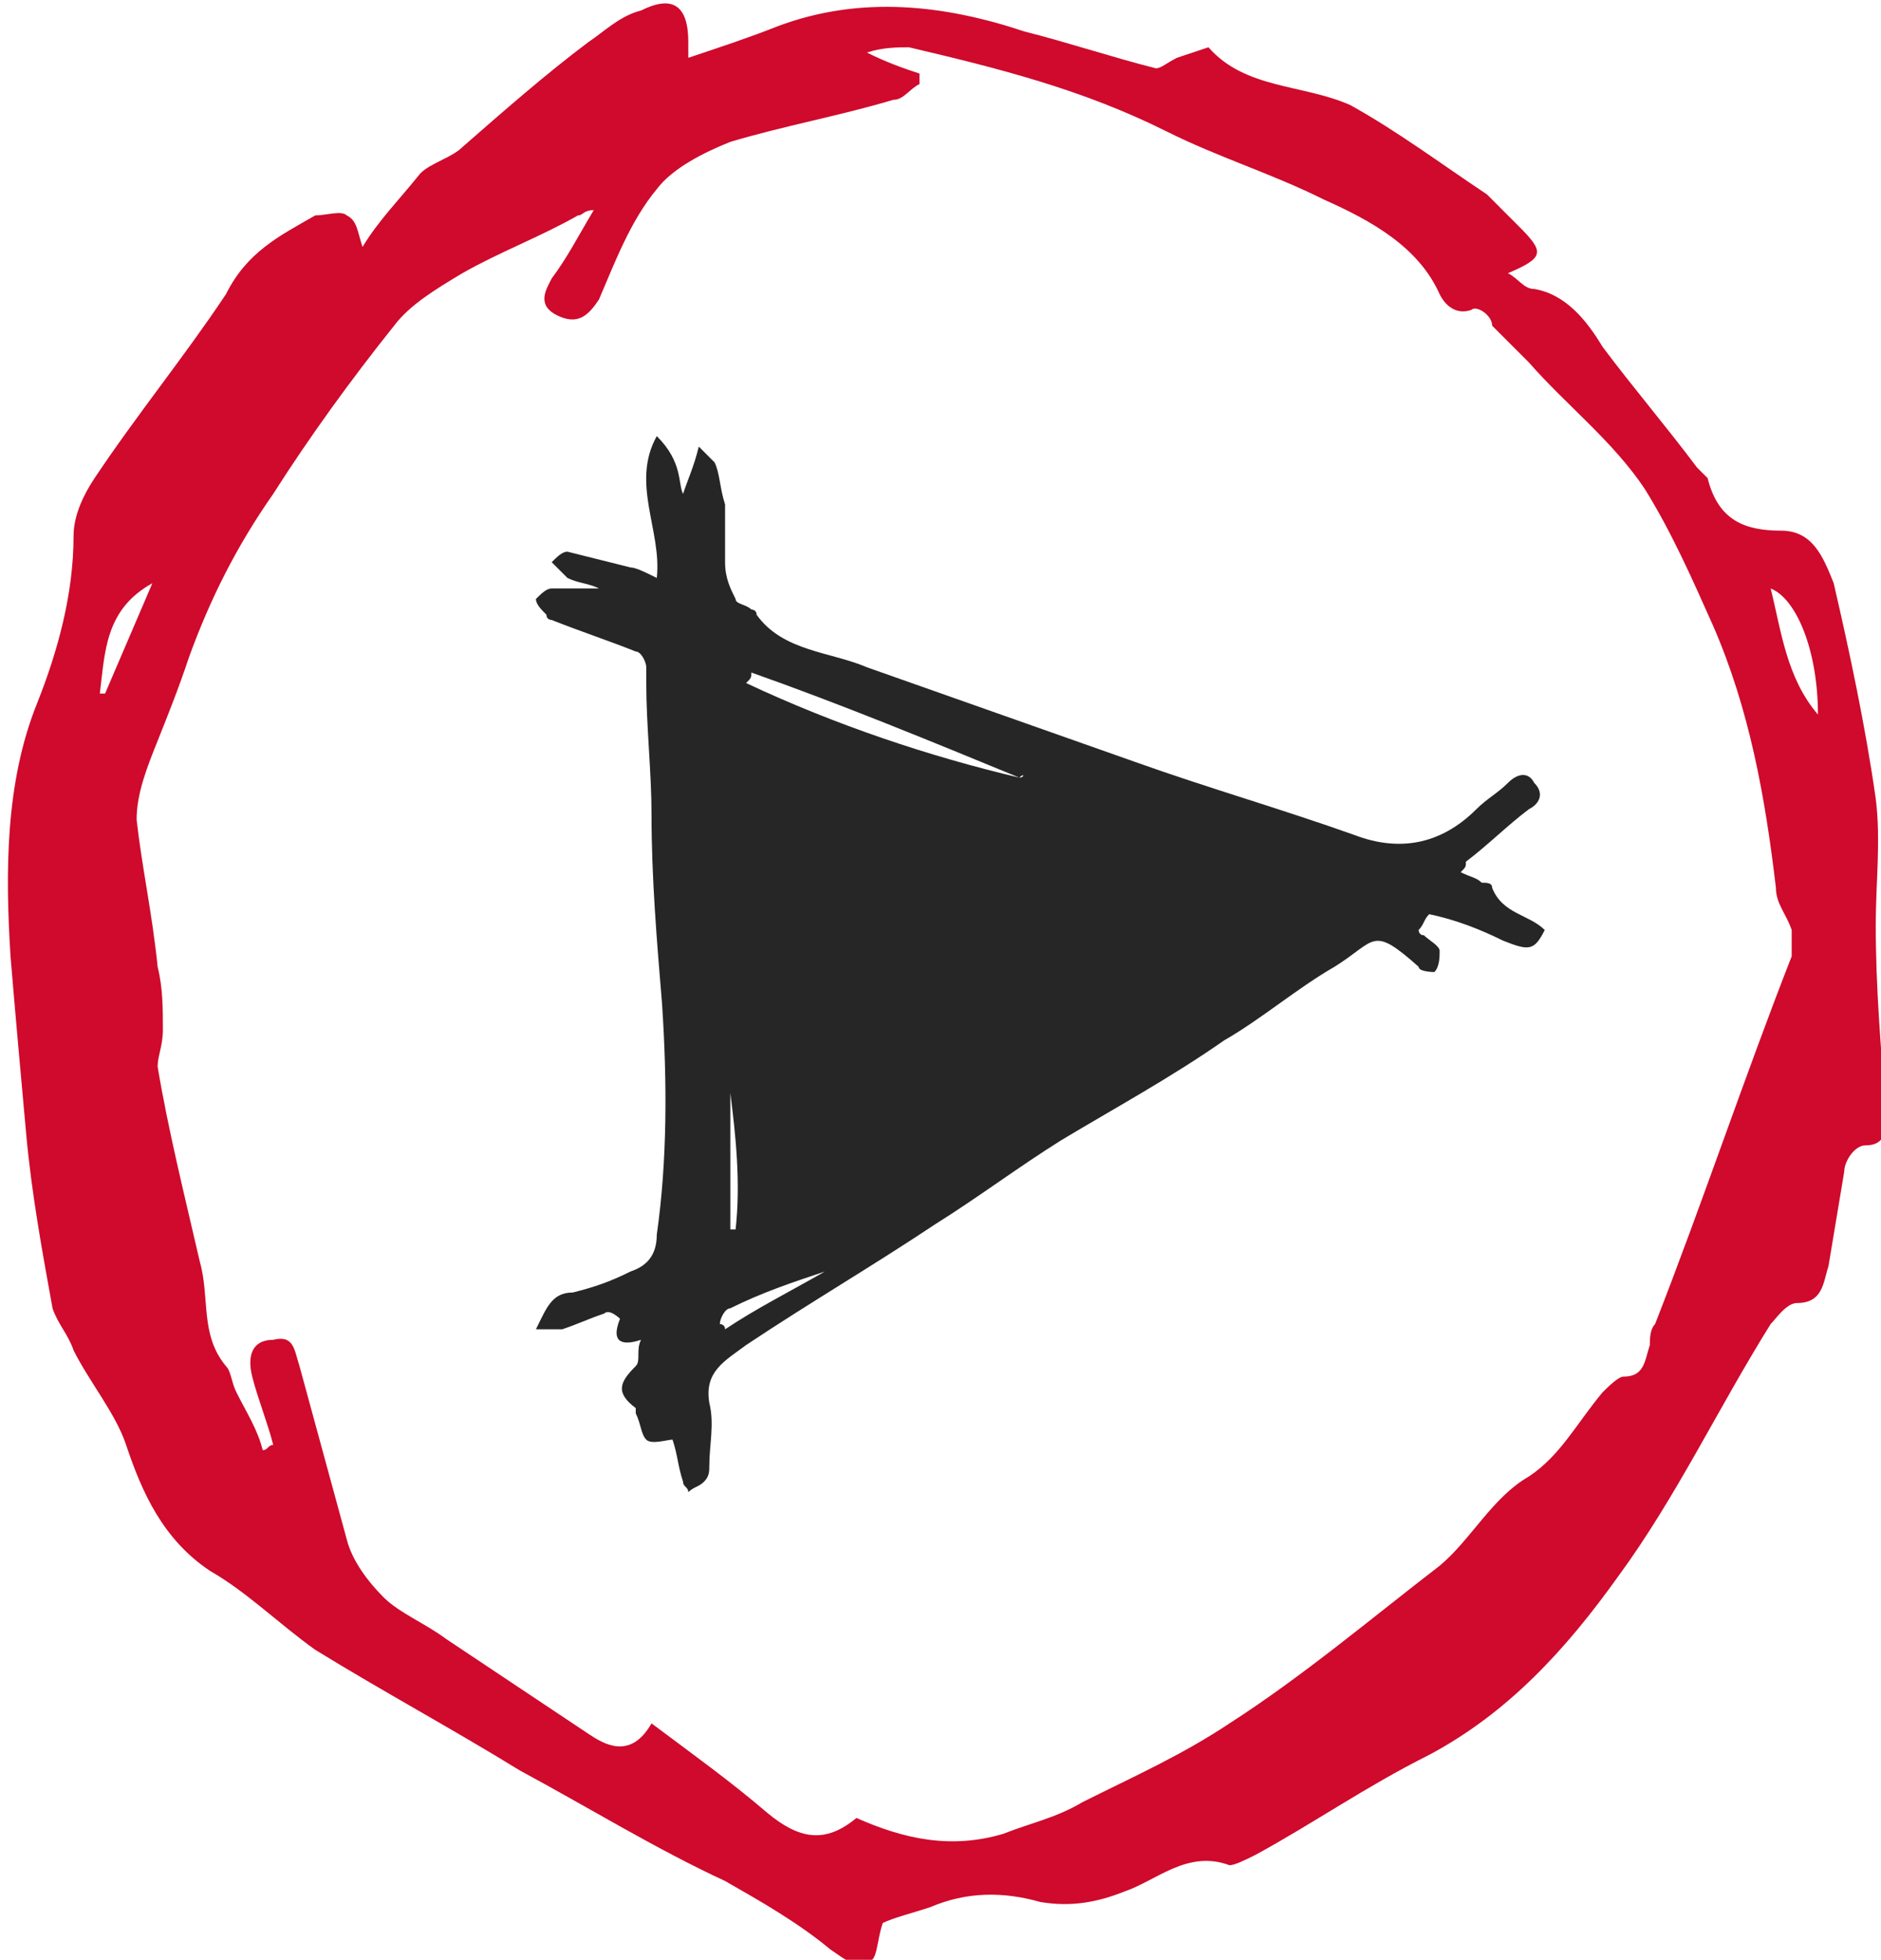 <?xml version="1.0" encoding="utf-8"?>
<!-- Generator: Adobe Illustrator 18.1.1, SVG Export Plug-In . SVG Version: 6.00 Build 0)  -->
<svg version="1.1" id="Layer_1" xmlns="http://www.w3.org/2000/svg" xmlns:xlink="http://www.w3.org/1999/xlink" x="0px" y="0px"
	 viewBox="0 0 35.8 37.3" enable-background="new 0 0 35.8 37.3" xml:space="preserve">
<path fill="#CF0A2C" d="M6.9,4.7C7.2,4.2,7.6,3.8,8,3.3C8.2,3.1,8.6,3,8.8,2.8c0.8-0.7,1.6-1.4,2.4-2c0.3-0.2,0.6-0.5,1-0.6
	c0.6-0.3,0.9-0.1,0.9,0.6c0,0.1,0,0.1,0,0.3c0.6-0.2,1.2-0.4,1.7-0.6c1.6-0.6,3.2-0.4,4.7,0.1c0.8,0.2,1.7,0.5,2.5,0.7
	c0.1,0,0.2-0.1,0.4-0.2C22.7,1,23,0.9,23,0.9c0.7,0.8,1.8,0.7,2.7,1.1c0.9,0.5,1.7,1.1,2.6,1.7c0.2,0.2,0.4,0.4,0.6,0.6
	c0.5,0.5,0.5,0.6-0.2,0.9c0.2,0.1,0.3,0.3,0.5,0.3c0.6,0.1,1,0.6,1.3,1.1c0.6,0.8,1.2,1.5,1.8,2.3c0.1,0.1,0.1,0.1,0.2,0.2
	c0.2,0.8,0.7,1,1.4,1c0.6,0,0.8,0.5,1,1c0.3,1.3,0.6,2.7,0.8,4.1c0.1,0.8,0,1.6,0,2.4c0,1.2,0.1,2.4,0.2,3.6c0,0.3,0,0.6-0.4,0.6
	c-0.2,0-0.4,0.3-0.4,0.5c-0.1,0.6-0.2,1.2-0.3,1.8c-0.1,0.3-0.1,0.7-0.6,0.7c-0.2,0-0.4,0.3-0.5,0.4c-1,1.6-1.8,3.3-2.9,4.8
	c-1,1.4-2.1,2.6-3.6,3.4C26,34,25,34.7,23.9,35.3c-0.2,0.1-0.4,0.2-0.5,0.2c-0.8-0.3-1.4,0.3-2,0.5c-0.5,0.2-1,0.3-1.6,0.2
	c-0.7-0.2-1.4-0.2-2.1,0.1c-0.3,0.1-0.7,0.2-0.9,0.3c-0.1,0.3-0.1,0.6-0.2,0.7c-0.3,0.2-0.5,0-0.8-0.2c-0.6-0.5-1.3-0.9-2-1.3
	c-1.3-0.6-2.6-1.4-3.9-2.1c-1.3-0.8-2.6-1.5-3.9-2.3c-0.7-0.5-1.3-1.1-2-1.5c-0.9-0.6-1.3-1.5-1.6-2.4c-0.2-0.6-0.7-1.2-1-1.8
	c-0.1-0.3-0.3-0.5-0.4-0.8c-0.2-1.1-0.4-2.2-0.5-3.3c-0.1-1.1-0.2-2.2-0.3-3.4c-0.1-1.6-0.1-3.3,0.5-4.8c0.4-1,0.7-2.1,0.7-3.2
	c0-0.4,0.2-0.8,0.4-1.1c0.8-1.2,1.7-2.3,2.5-3.5C4.7,4.8,5.3,4.5,6,4.1C6.2,4.1,6.5,4,6.6,4.1C6.8,4.2,6.8,4.4,6.9,4.7z M11.3,4
	c-0.2,0-0.2,0.1-0.3,0.1c-0.7,0.4-1.5,0.7-2.2,1.1C8.3,5.5,7.8,5.8,7.5,6.2c-0.8,1-1.6,2.1-2.3,3.2c-0.7,1-1.2,2-1.6,3.1
	c-0.2,0.6-0.4,1.1-0.6,1.6c-0.2,0.5-0.4,1-0.4,1.5c0.1,0.9,0.3,1.8,0.4,2.8c0.1,0.4,0.1,0.8,0.1,1.2c0,0.3-0.1,0.5-0.1,0.7
	c0.2,1.2,0.5,2.4,0.8,3.7c0.2,0.7,0,1.4,0.5,2c0.1,0.1,0.1,0.3,0.2,0.5c0.2,0.4,0.4,0.7,0.5,1.1c0.1,0,0.1-0.1,0.2-0.1
	c-0.1-0.4-0.3-0.9-0.4-1.3c-0.1-0.4,0-0.7,0.4-0.7c0.4-0.1,0.4,0.2,0.5,0.5c0.3,1.1,0.6,2.2,0.9,3.3c0.1,0.4,0.4,0.8,0.7,1.1
	c0.3,0.3,0.8,0.5,1.2,0.8c0.9,0.6,1.8,1.2,2.7,1.8c0.3,0.2,0.8,0.5,1.2-0.2c0.8,0.6,1.5,1.1,2.2,1.7c0.6,0.5,1.1,0.6,1.7,0.1
	c0.9,0.4,1.8,0.6,2.8,0.3c0.5-0.2,1-0.3,1.5-0.6c1-0.5,1.9-0.9,2.8-1.5c1.4-0.9,2.7-2,4-3c0.6-0.5,1-1.3,1.7-1.7
	c0.6-0.4,0.9-1,1.4-1.6c0.1-0.1,0.3-0.3,0.4-0.3c0.4,0,0.4-0.3,0.5-0.6c0-0.1,0-0.3,0.1-0.4c0.9-2.3,1.7-4.7,2.6-7
	c0-0.1,0-0.3,0-0.5c-0.1-0.3-0.3-0.5-0.3-0.8c-0.2-1.7-0.5-3.4-1.2-5c-0.4-0.9-0.8-1.8-1.3-2.6c-0.6-0.9-1.5-1.6-2.2-2.4
	c-0.2-0.2-0.5-0.5-0.7-0.7C28.4,6,28.1,5.8,28,5.9c-0.3,0.1-0.5-0.1-0.6-0.3c-0.4-0.9-1.3-1.4-2.2-1.8c-1-0.5-2-0.8-3-1.3
	c-1.6-0.8-3.2-1.2-4.9-1.6c-0.2,0-0.5,0-0.8,0.1c0.4,0.2,0.7,0.3,1,0.4c0,0.1,0,0.1,0,0.2c-0.2,0.1-0.3,0.3-0.5,0.3
	c-1,0.3-2.1,0.5-3.1,0.8c-0.5,0.2-1.1,0.5-1.4,0.9C12,4.2,11.7,5,11.4,5.7C11.2,6,11,6.2,10.6,6c-0.4-0.2-0.2-0.5-0.1-0.7
	C10.8,4.9,11,4.5,11.3,4z M34.6,13.6c0-1.2-0.4-2.2-0.9-2.4C33.9,12,34,12.9,34.6,13.6z M1.9,13.2c0,0,0.1,0,0.1,0
	c0.3-0.7,0.6-1.4,0.9-2.1C2,11.6,2,12.4,1.9,13.2z"/>
<path fill="#262626" d="M27.8,16.6c0.2,0.1,0.3,0.1,0.4,0.2c0.1,0,0.2,0,0.2,0.1c0.2,0.5,0.7,0.5,1,0.8c-0.2,0.4-0.3,0.4-0.8,0.2
	c-0.4-0.2-0.9-0.4-1.4-0.5c-0.1,0.1-0.1,0.2-0.2,0.3c0,0,0,0.1,0.1,0.1c0.1,0.1,0.3,0.2,0.3,0.3c0,0.1,0,0.3-0.1,0.4
	c0,0-0.3,0-0.3-0.1c-0.9-0.8-0.8-0.5-1.6,0c-0.7,0.4-1.4,1-2.1,1.4c-1,0.7-2.1,1.3-3.1,1.9c-0.8,0.5-1.6,1.1-2.4,1.6
	c-1.2,0.8-2.4,1.5-3.6,2.3c-0.4,0.3-0.8,0.5-0.7,1.1c0.1,0.4,0,0.8,0,1.2c0,0.1,0,0.2-0.1,0.3c-0.1,0.1-0.2,0.1-0.3,0.2
	c0-0.1-0.1-0.1-0.1-0.2c-0.1-0.3-0.1-0.5-0.2-0.8c-0.1,0-0.4,0.1-0.5,0c-0.1-0.1-0.1-0.3-0.2-0.5c0,0,0-0.1,0-0.1
	c-0.4-0.3-0.3-0.5,0-0.8c0.1-0.1,0-0.3,0.1-0.5c-0.3,0.1-0.6,0.1-0.4-0.4c0,0-0.2-0.2-0.3-0.1c-0.3,0.1-0.5,0.2-0.8,0.3
	c-0.1,0-0.3,0-0.5,0c0.2-0.4,0.3-0.7,0.7-0.7c0.4-0.1,0.7-0.2,1.1-0.4c0.3-0.1,0.5-0.3,0.5-0.7c0.2-1.4,0.2-2.9,0.1-4.4
	c-0.1-1.2-0.2-2.4-0.2-3.6c0-0.8-0.1-1.7-0.1-2.5c0-0.1,0-0.2,0-0.3c0-0.1-0.1-0.3-0.2-0.3c-0.5-0.2-1.1-0.4-1.6-0.6
	c0,0-0.1,0-0.1-0.1c-0.1-0.1-0.2-0.2-0.2-0.3c0.1-0.1,0.2-0.2,0.3-0.2c0.3,0,0.6,0,0.9,0c-0.2-0.1-0.4-0.1-0.6-0.2
	c-0.1-0.1-0.2-0.2-0.3-0.3c0.1-0.1,0.2-0.2,0.3-0.2c0.4,0.1,0.8,0.2,1.2,0.3c0.1,0,0.3,0.1,0.5,0.2c0.1-0.9-0.5-1.8,0-2.7
	C13,8.8,12.9,9.2,13,9.4c0.1-0.3,0.2-0.5,0.3-0.9c0.1,0.1,0.2,0.2,0.3,0.3c0.1,0.2,0.1,0.5,0.2,0.8c0,0.4,0,0.7,0,1.1
	c0,0.3,0.1,0.5,0.2,0.7c0,0.1,0.2,0.1,0.3,0.2c0,0,0.1,0,0.1,0.1c0.5,0.7,1.4,0.7,2.1,1c1.7,0.6,3.4,1.2,5.1,1.8
	c1.4,0.5,2.8,0.9,4.2,1.4c0.8,0.3,1.6,0.2,2.3-0.5c0.2-0.2,0.4-0.3,0.6-0.5c0.2-0.2,0.4-0.2,0.5,0c0.2,0.2,0.1,0.4-0.1,0.5
	c-0.4,0.3-0.8,0.7-1.2,1C27.9,16.5,27.9,16.5,27.8,16.6z M19.4,14.8C19.5,14.8,19.5,14.7,19.4,14.8c-1.7-0.7-3.4-1.4-5.1-2
	c0,0.1,0,0.1-0.1,0.2C15.9,13.8,17.7,14.4,19.4,14.8z M15.7,24.2C15.7,24.2,15.7,24.2,15.7,24.2c-0.6,0.2-1.2,0.4-1.8,0.7
	c-0.1,0-0.2,0.2-0.2,0.3c0,0,0.1,0,0.1,0.1C14.4,24.9,15,24.6,15.7,24.2z M13.9,20.8c0,0.9,0,1.7,0,2.6c0,0,0.1,0,0.1,0
	C14.1,22.5,14,21.6,13.9,20.8z"/>
</svg>
